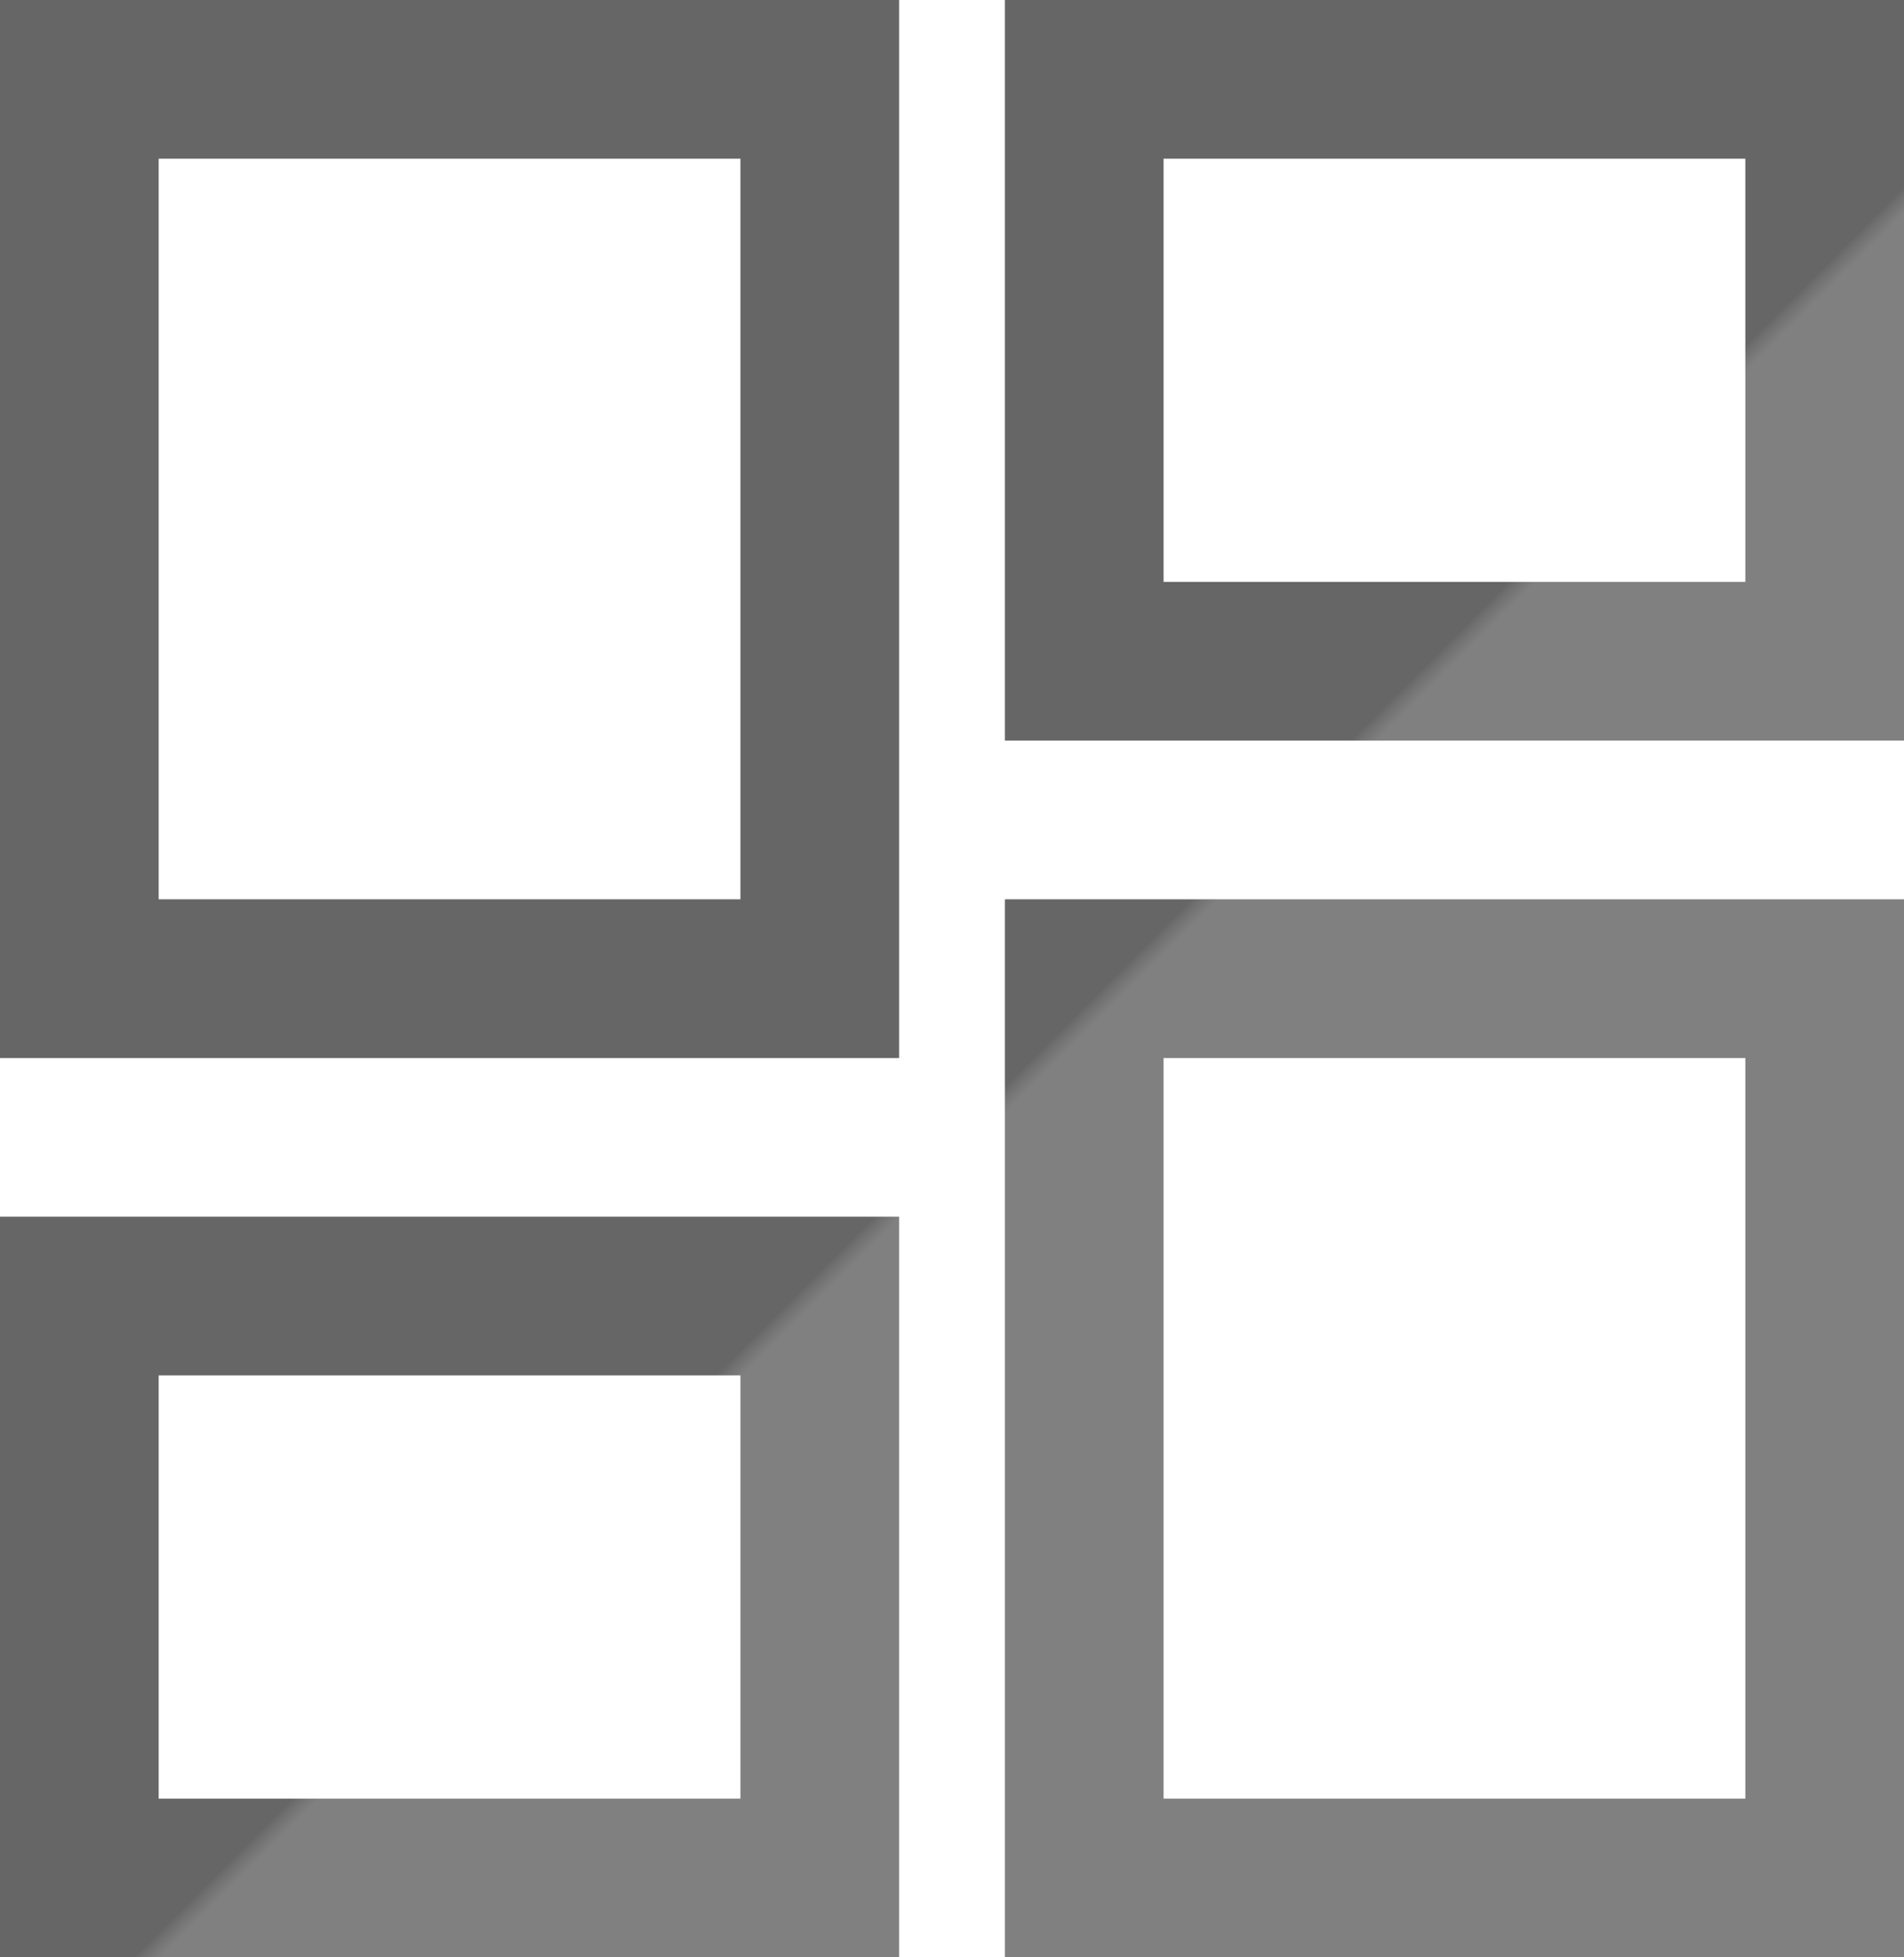 <svg xmlns="http://www.w3.org/2000/svg" xmlns:xlink="http://www.w3.org/1999/xlink" viewBox="0 0 162 166.5"><defs><style>.cls-1{fill:url(#linear-gradient);}</style><linearGradient id="linear-gradient" x1="88.94" y1="91.19" x2="87.8" y2="90.05" gradientUnits="userSpaceOnUse"><stop offset="0" stop-color="gray"/><stop offset="0.63" stop-color="#717171"/><stop offset="1" stop-color="#666"/></linearGradient></defs><g id="Layer_2" data-name="Layer 2"><g id="Layer_1-2" data-name="Layer 1"><path class="cls-1" d="M85.5,63V0H162V63ZM0,90V0H76.5V90Zm85.5,76.5v-90H162v90ZM0,166.5v-63H76.5v63Zm13.5-90H63v-63H13.5ZM99,153h49.5V90H99ZM99,49.5h49.5v-36H99ZM13.5,153H63V117H13.5Z"/></g></g></svg>